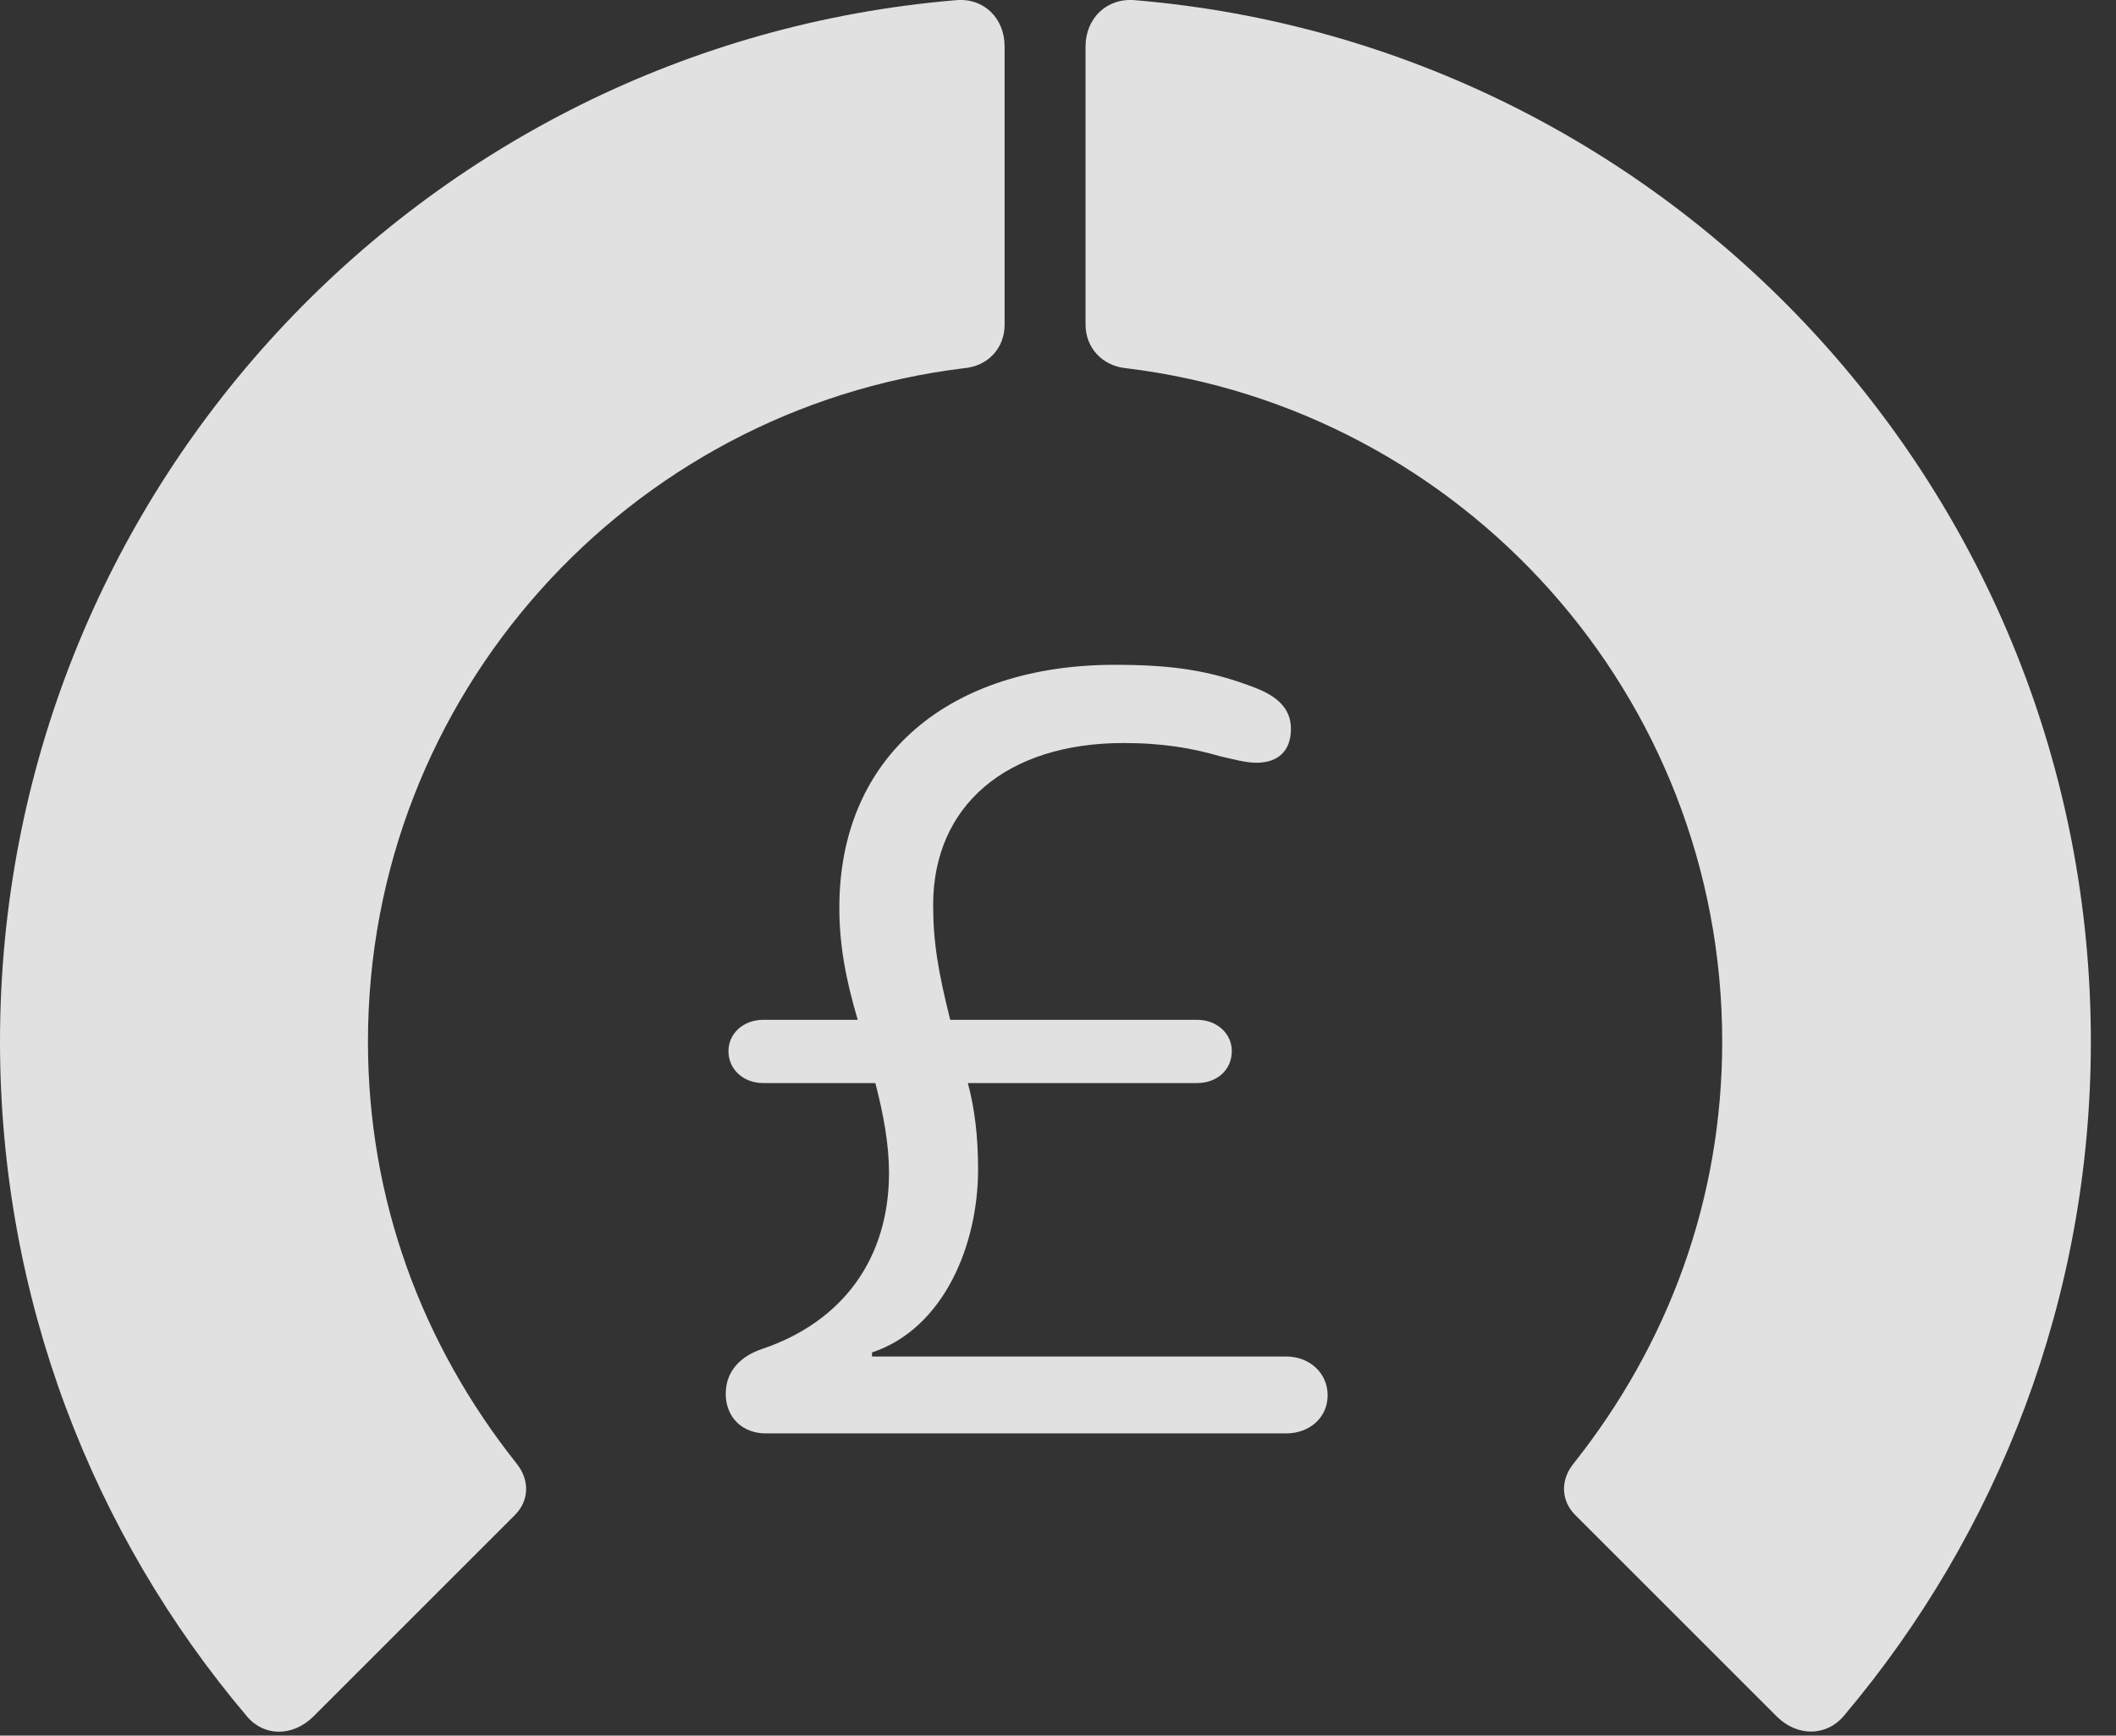 <?xml version="1.0" encoding="UTF-8"?>
<!--Generator: Apple Native CoreSVG 326-->
<!DOCTYPE svg
PUBLIC "-//W3C//DTD SVG 1.1//EN"
       "http://www.w3.org/Graphics/SVG/1.1/DTD/svg11.dtd">
<svg version="1.1" xmlns="http://www.w3.org/2000/svg" xmlns:xlink="http://www.w3.org/1999/xlink" viewBox="0 0 30.381 24.919">
 <rect x="0" y="0" width="30.381" height="24.919" fill="#333333" stroke="none"/>
 <g>
  <rect height="24.919" opacity="0" width="30.381" x="0" y="0"/>
  <path d="M30.02 14.955C30.02 7.093 23.975 0.648 16.299 0.003C15.898-0.036 15.586 0.257 15.586 0.668L15.586 4.662C15.586 4.994 15.83 5.257 16.172 5.287C20.986 5.873 24.727 9.974 24.727 14.955C24.727 17.22 23.955 19.3 22.588 21.019C22.402 21.253 22.412 21.547 22.617 21.752L25.518 24.652C25.811 24.935 26.23 24.935 26.484 24.623C28.691 22.005 30.02 18.627 30.02 14.955Z" fill="white" fill-opacity="0.85"/>
  <path d="M0 14.955C0 18.636 1.328 22.025 3.545 24.642C3.789 24.935 4.199 24.935 4.492 24.652L7.393 21.752C7.598 21.547 7.607 21.253 7.422 21.019C6.055 19.3 5.283 17.22 5.283 14.955C5.283 9.974 9.033 5.873 13.838 5.287C14.19 5.257 14.424 4.994 14.424 4.662L14.424 0.668C14.424 0.257 14.121-0.036 13.721 0.003C6.035 0.648 0 7.093 0 14.955Z" fill="white" fill-opacity="0.85"/>
  <path d="M10.996 20.58L18.467 20.58C18.799 20.58 19.062 20.355 19.062 20.033C19.062 19.71 18.799 19.476 18.467 19.476L12.52 19.476L12.52 19.418C13.545 19.076 14.043 17.884 14.043 16.791C14.043 16.312 13.994 15.912 13.896 15.55L17.188 15.55C17.48 15.55 17.686 15.355 17.686 15.091C17.686 14.838 17.471 14.642 17.188 14.642L13.643 14.642C13.467 13.939 13.398 13.519 13.398 12.992C13.398 11.566 14.453 10.668 16.133 10.668C16.709 10.668 17.129 10.746 17.5 10.853C17.705 10.902 17.891 10.951 18.037 10.951C18.359 10.951 18.535 10.775 18.535 10.463C18.535 10.169 18.33 9.994 18.027 9.877C17.373 9.623 16.826 9.545 16.006 9.545C13.643 9.545 12.051 10.843 12.051 13.031C12.051 13.558 12.139 14.046 12.315 14.642L10.957 14.642C10.674 14.642 10.459 14.838 10.459 15.091C10.459 15.355 10.674 15.55 10.957 15.55L12.568 15.55C12.685 16 12.764 16.429 12.764 16.839C12.764 18.07 12.1 18.978 10.938 19.369C10.625 19.476 10.42 19.691 10.42 20.013C10.42 20.345 10.654 20.58 10.996 20.58Z" fill="white" fill-opacity="0.85"/>
 </g>
</svg>
